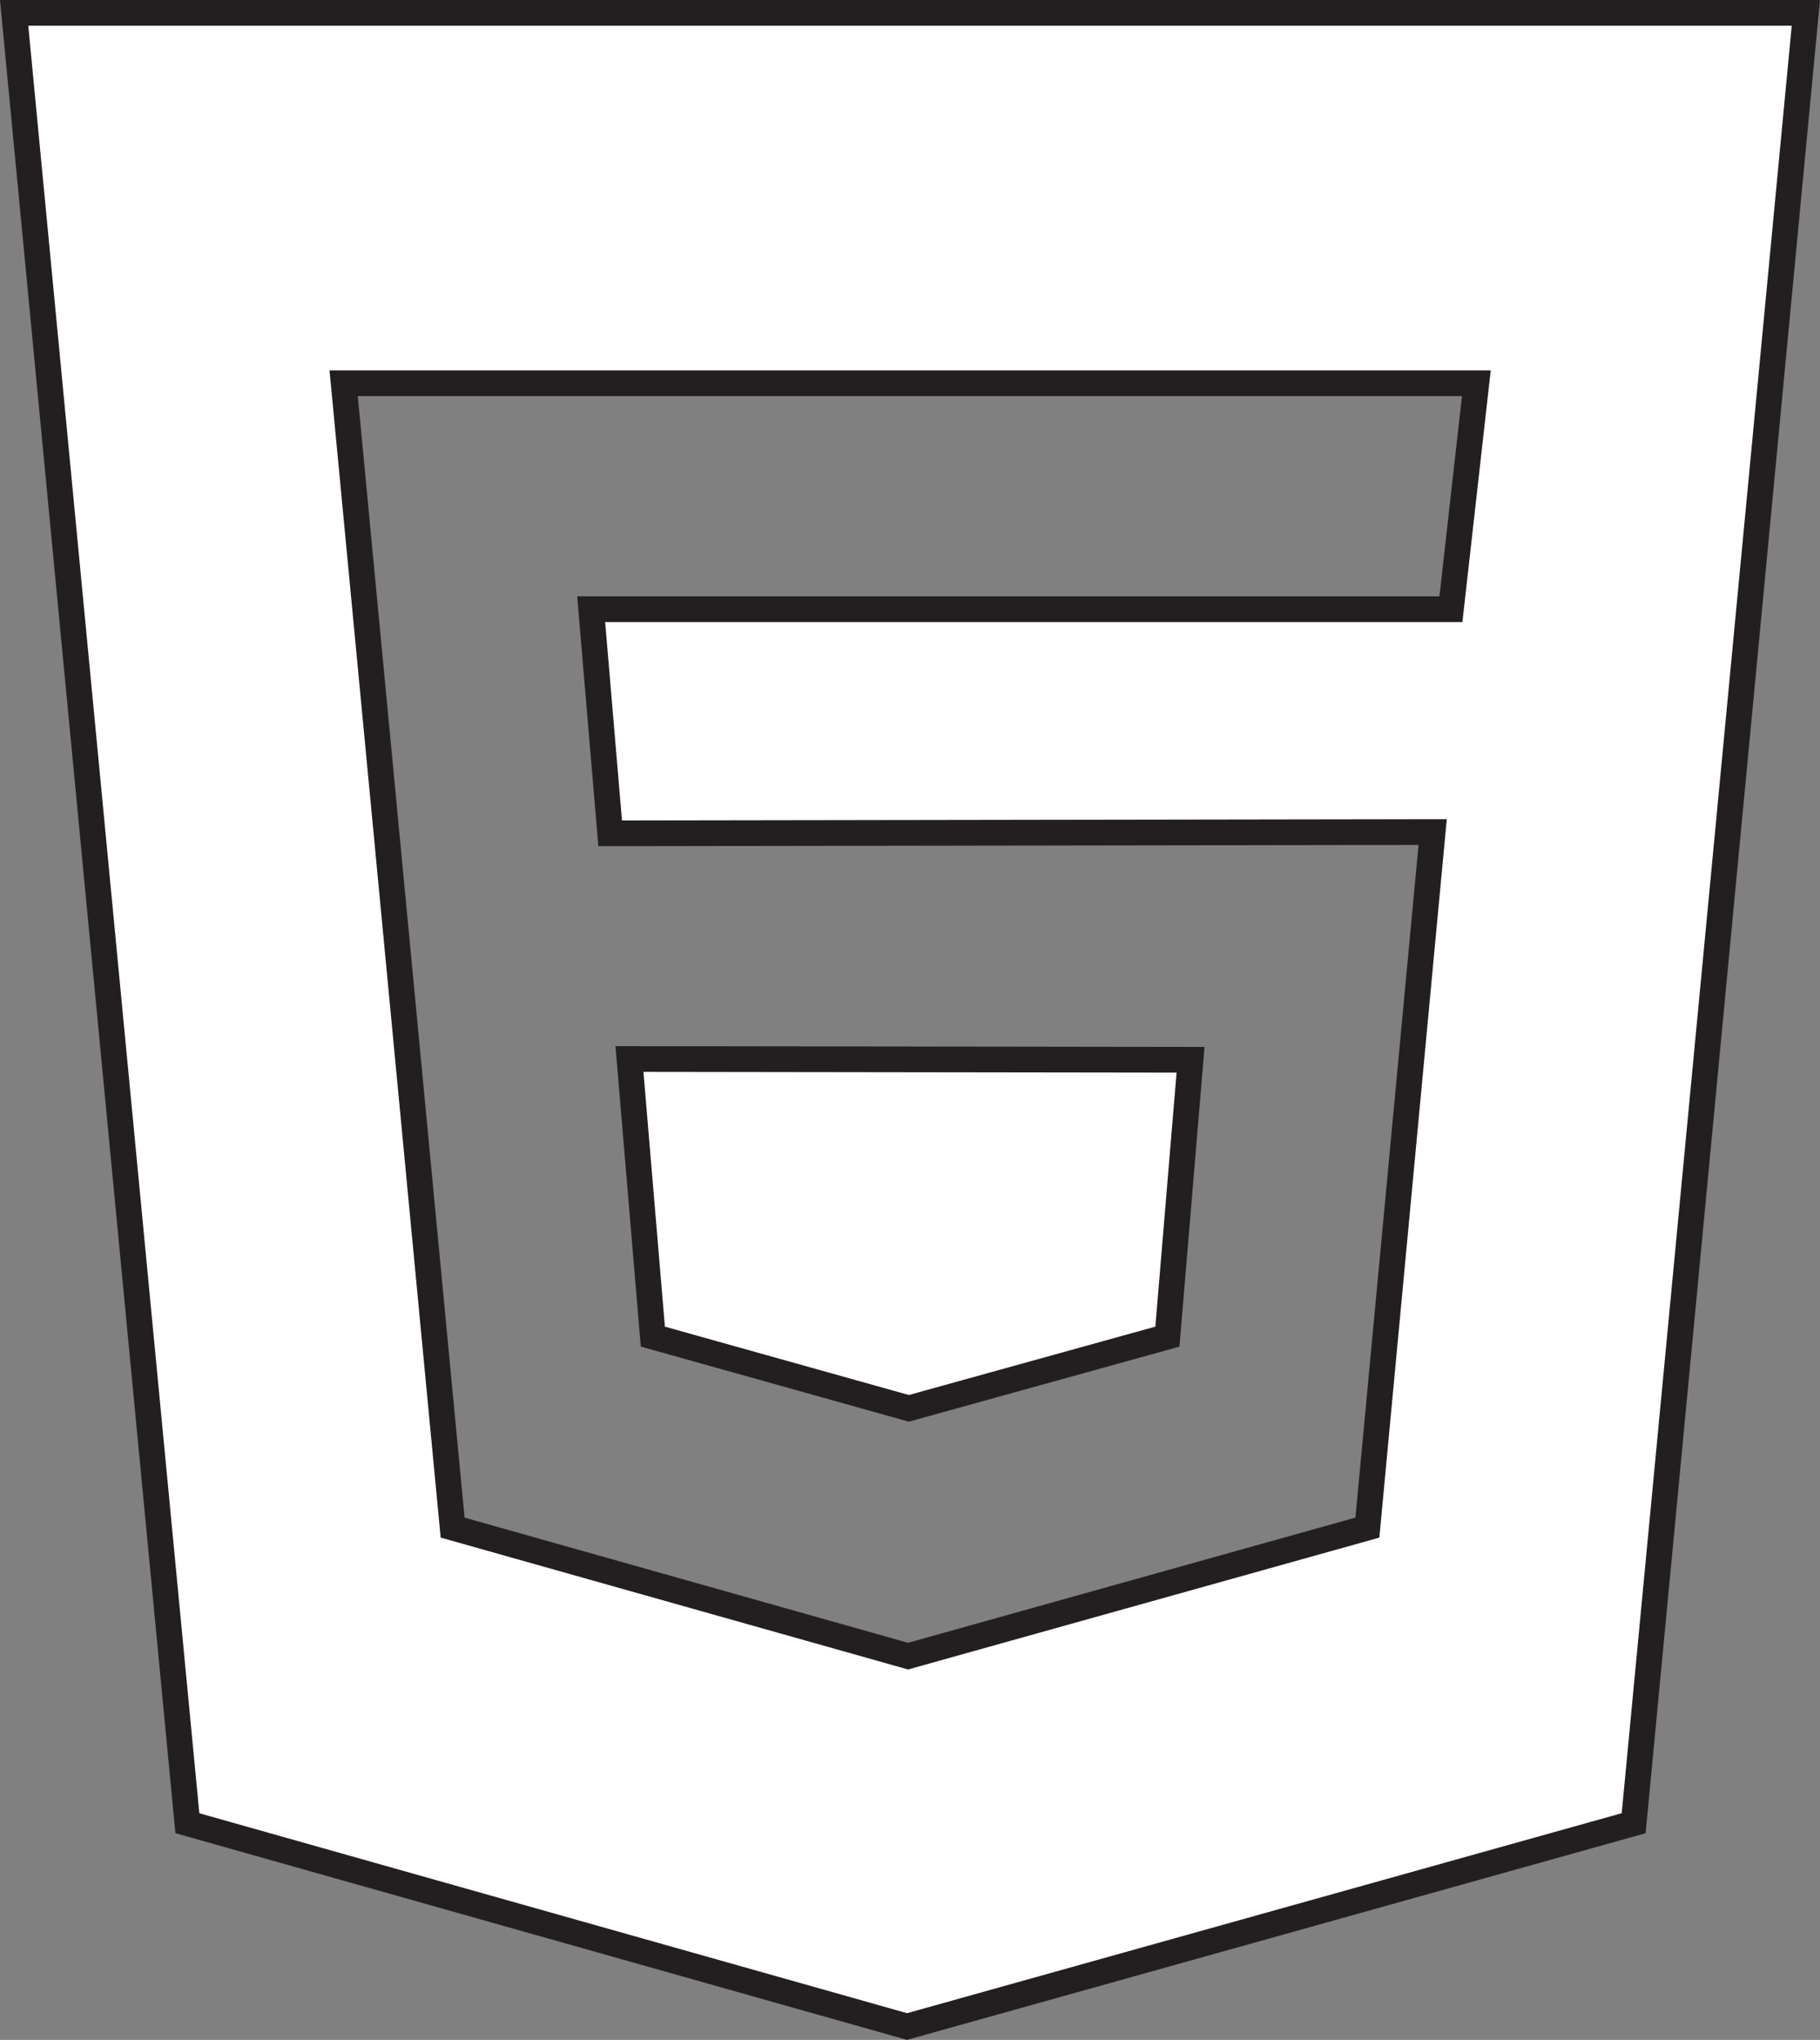 <svg xmlns="http://www.w3.org/2000/svg" viewBox="0 0 70.81 79.36"><rect x="0" y="0" width="70.81" height="79.36" fill="#808080" stroke="none"/><defs><style>.cls-1{fill:#fff;fill-rule:evenodd;}.cls-2{fill:none;stroke:#231f20;stroke-miterlimit:3.86;}</style></defs><g id="Layer_2" data-name="Layer 2"><g id="Layer_1-2" data-name="Layer 1"><path class="cls-1" d="M70.26.5l-6.7,70.43L35.29,78.84l-28-7.91L.55.5ZM56.45,23.7H23l.74,8.72,32-.05L53.2,59.43l-17.87,5-17.72-5L13.37,14.91H57.44ZM46.32,41.23,45.42,52,35.36,54.79,25.4,52l-.91-10.8Z"/><path class="cls-2" d="M70.26.5l-6.7,70.43L35.29,78.84l-28-7.91L.55.5ZM56.45,23.7H23l.74,8.72,32-.05L53.2,59.43l-17.87,5-17.72-5L13.37,14.91H57.44ZM46.32,41.23,45.42,52,35.36,54.79,25.4,52l-.91-10.8Z"/></g></g></svg>